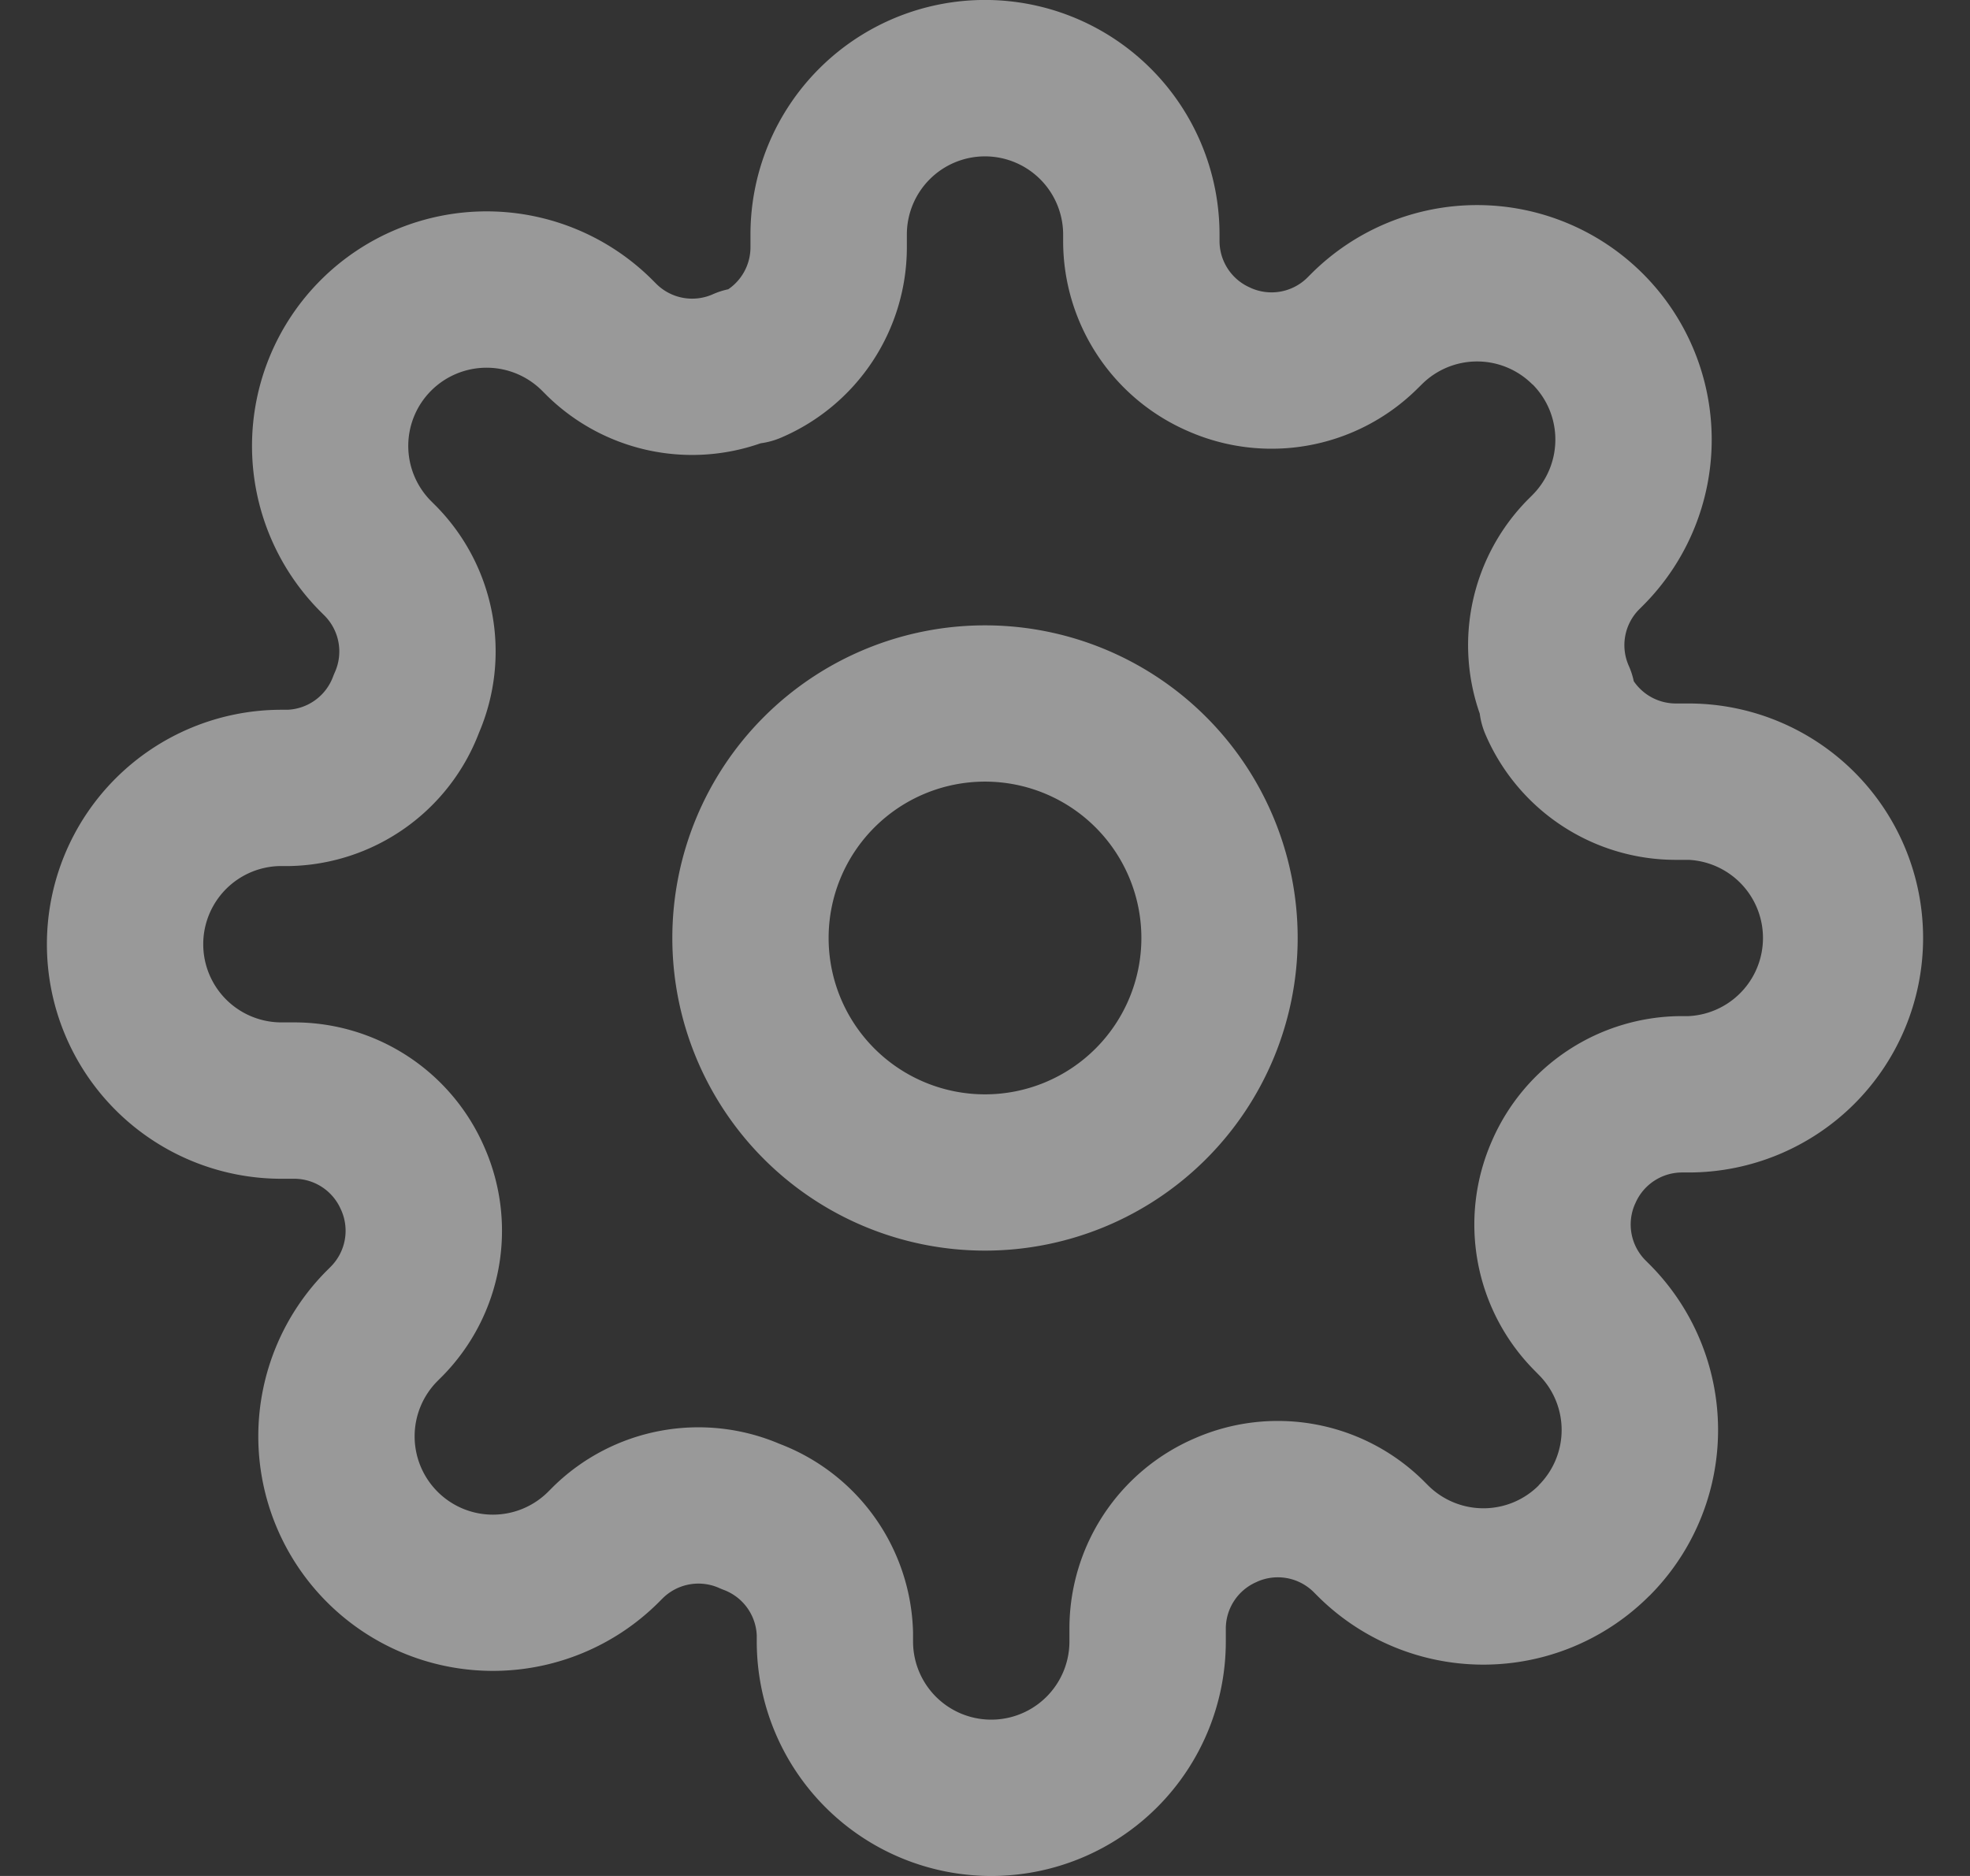 <svg width="21" height="20" fill="none" xmlns="http://www.w3.org/2000/svg"><rect width="100%" height="100%" fill="#333333" stroke="none"/><g clip-path="url(#a)"><g clip-path="url(#b)"><path fill-rule="evenodd" clip-rule="evenodd" d="M10.5 1.667a.833.833 0 0 0-.833.833v.145a2.208 2.208 0 0 1-1.339 2.02.833.833 0 0 1-.22.061 2.208 2.208 0 0 1-2.274-.505l-.007-.007-.05-.05a.836.836 0 0 0-1.18 0 .833.833 0 0 0 0 1.18l.057.057a2.208 2.208 0 0 1 .452 2.411 2.208 2.208 0 0 1-2.012 1.421H3A.833.833 0 0 0 3 10.9h.145a2.208 2.208 0 0 1 2.02 1.334 2.208 2.208 0 0 1-.444 2.432l-.007.007-.05.05a.835.835 0 0 0 0 1.18.833.833 0 0 0 1.18 0l.057-.057a2.209 2.209 0 0 1 2.411-.452 2.208 2.208 0 0 1 1.421 2.011v.095a.833.833 0 0 0 1.667 0v-.145a2.208 2.208 0 0 1 1.334-2.02 2.209 2.209 0 0 1 2.432.444l.007.007.05.05a.836.836 0 0 0 .909.181.834.834 0 0 0 .27-.18v-.002a.832.832 0 0 0 0-1.179l-.056-.057a2.209 2.209 0 0 1-.444-2.431 2.209 2.209 0 0 1 2.02-1.335H18a.834.834 0 0 0 0-1.666h-.145a2.208 2.208 0 0 1-2.021-1.339.834.834 0 0 1-.06-.22 2.208 2.208 0 0 1 .505-2.274l.007-.007.05-.05a.837.837 0 0 0 .181-.909.834.834 0 0 0-.18-.27h-.002a.833.833 0 0 0-1.179 0l-.057.056a2.208 2.208 0 0 1-2.431.444 2.208 2.208 0 0 1-1.335-2.02V2.5a.834.834 0 0 0-.833-.833zM8.732.732A2.5 2.5 0 0 1 13 2.5v.073a.542.542 0 0 0 .328.494l.008.004a.542.542 0 0 0 .595-.106l.046-.046a2.5 2.5 0 1 1 3.537 3.537l-.046.046a.541.541 0 0 0-.106.595.83.83 0 0 1 .054.166.543.543 0 0 0 .444.237H18a2.5 2.5 0 0 1 0 5h-.073a.542.542 0 0 0-.494.328l-.004.008a.542.542 0 0 0 .106.595l.046.046a2.5 2.5 0 0 1 0 3.538v-.001a2.5 2.5 0 0 1-3.537 0l-.046-.046a.542.542 0 0 0-.595-.106l-.008.004a.542.542 0 0 0-.328.494v.14a2.5 2.5 0 0 1-5 0v-.063a.542.542 0 0 0-.355-.488.932.932 0 0 1-.048-.02.542.542 0 0 0-.595.106l-.046.046a2.501 2.501 0 1 1-3.537-3.537l.046-.046a.542.542 0 0 0 .106-.595l-.004-.008a.542.542 0 0 0-.494-.328H3a2.5 2.5 0 1 1 0-5h.063a.542.542 0 0 0 .488-.355.831.831 0 0 1 .02-.048.542.542 0 0 0-.106-.595l-.046-.046a2.5 2.5 0 1 1 3.537-3.537l.046.046a.542.542 0 0 0 .595.106.834.834 0 0 1 .166-.054A.542.542 0 0 0 8 2.64V2.5A2.5 2.5 0 0 1 8.732.732zM10.5 8.333a1.667 1.667 0 1 0 0 3.334 1.667 1.667 0 0 0 0-3.334zM7.167 10a3.333 3.333 0 1 1 6.666 0 3.333 3.333 0 0 1-6.666 0z" fill="#fff" fill-opacity=".5"/></g></g><defs><clipPath id="a"><path fill="#fff" transform="translate(.5)" d="M0 0h20v20H0z"/></clipPath><clipPath id="b"><path fill="#fff" transform="translate(.5)" d="M0 0h20v20H0z"/></clipPath></defs></svg>
